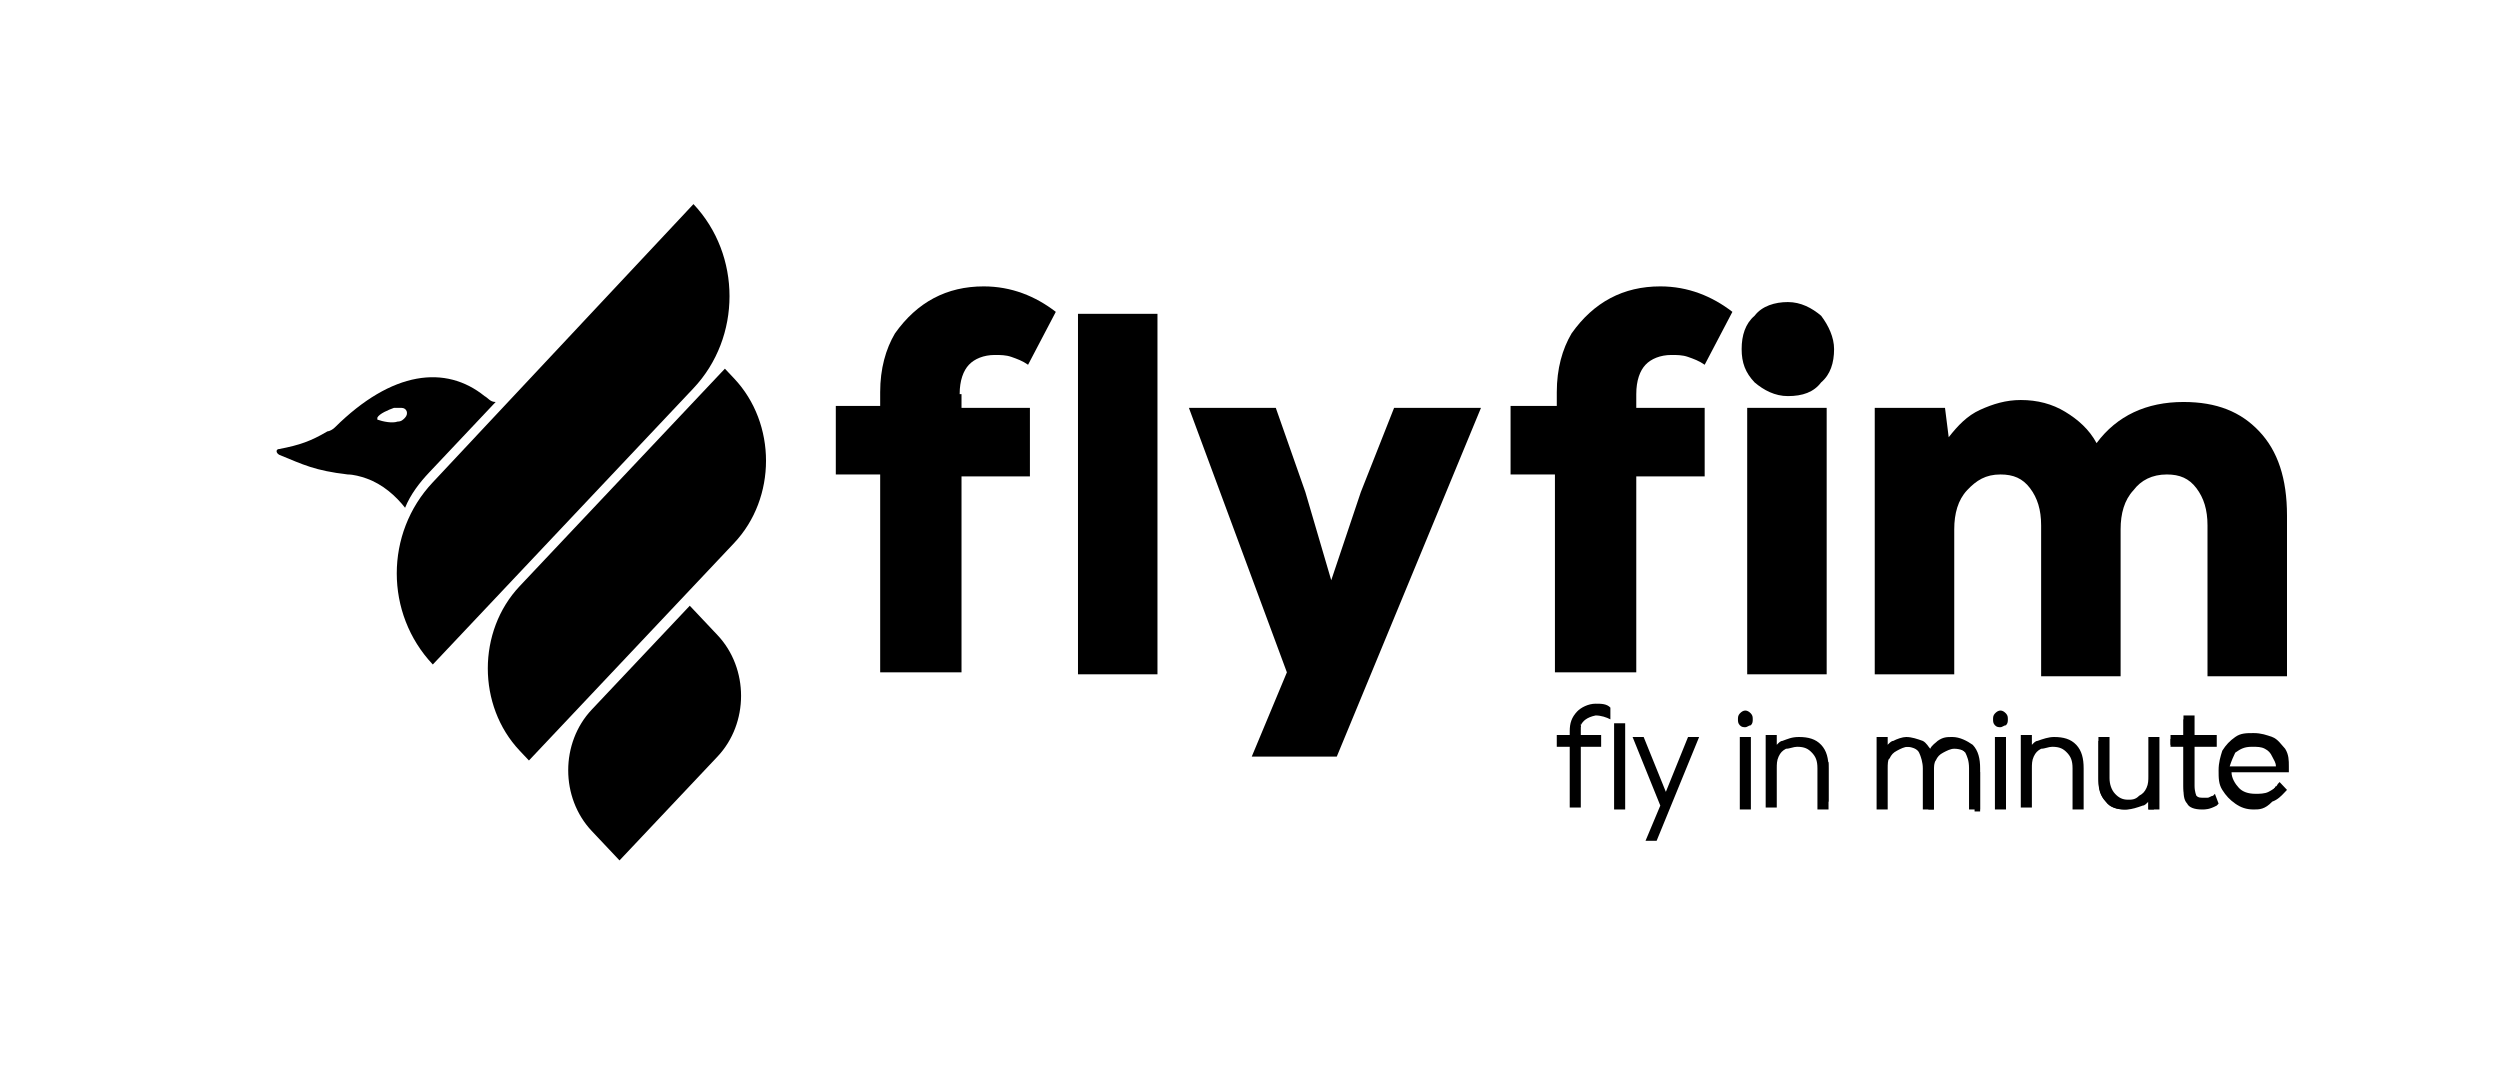 <svg width="155" height="66" viewBox="0 0 155 66" fill="none" xmlns="http://www.w3.org/2000/svg">
<g clip-path="url(#clip0_16_306)">
<mask id="mask0_16_306" style="mask-type:luminance" maskUnits="userSpaceOnUse" x="-84" y="-68" width="327" height="245">
<path d="M243 -68H-84V177H243V-68Z" fill="white"/>
</mask>
<g mask="url(#mask0_16_306)">
<path d="M30.043 24.558C27.636 22.615 24.312 22.979 20.759 26.502C20.645 26.623 20.415 26.745 20.301 26.745C19.269 27.352 18.581 27.595 17.321 27.838C17.091 27.838 17.091 28.081 17.321 28.202C18.811 28.81 19.498 29.174 21.561 29.417C21.905 29.417 22.364 29.538 22.708 29.66C23.739 30.024 24.541 30.753 25.115 31.482C25.459 30.632 26.032 29.903 26.605 29.296L30.731 24.923C30.387 24.923 30.272 24.68 30.043 24.558ZM25.115 25.894C25 26.016 24.885 26.137 24.656 26.137C24.312 26.259 23.739 26.137 23.395 26.016V25.894C23.51 25.651 24.083 25.409 24.427 25.287C24.541 25.287 24.771 25.287 24.885 25.287C25.229 25.287 25.344 25.651 25.115 25.894Z" fill="black"/>
</g>
<mask id="mask1_16_306" style="mask-type:luminance" maskUnits="userSpaceOnUse" x="-84" y="-68" width="327" height="245">
<path d="M243 -68H-84V177H243V-68Z" fill="white"/>
</mask>
<g mask="url(#mask1_16_306)">
<path d="M42.995 12.654L26.834 29.903C23.854 33.061 23.854 38.041 26.834 41.199L42.995 24.072C45.975 20.914 45.975 15.813 42.995 12.654Z" fill="black"/>
</g>
<mask id="mask2_16_306" style="mask-type:luminance" maskUnits="userSpaceOnUse" x="-84" y="-68" width="327" height="245">
<path d="M243 -68H-84V177H243V-68Z" fill="white"/>
</mask>
<g mask="url(#mask2_16_306)">
<path d="M44.943 22.858L32.221 36.341C29.585 39.134 29.585 43.75 32.221 46.544L32.794 47.151L45.516 33.668C48.152 30.875 48.152 26.259 45.516 23.465L44.943 22.858Z" fill="black"/>
</g>
<mask id="mask3_16_306" style="mask-type:luminance" maskUnits="userSpaceOnUse" x="-84" y="-68" width="327" height="245">
<path d="M243 -68H-84V177H243V-68Z" fill="white"/>
</mask>
<g mask="url(#mask3_16_306)">
<path d="M42.766 37.555L36.691 43.993C34.742 46.058 34.742 49.459 36.691 51.524L38.41 53.346L44.485 46.908C46.433 44.843 46.433 41.442 44.485 39.377L42.766 37.555Z" fill="black"/>
</g>
<mask id="mask4_16_306" style="mask-type:luminance" maskUnits="userSpaceOnUse" x="-84" y="-68" width="327" height="245">
<path d="M243 -68H-84V177H243V-68Z" fill="white"/>
</mask>
<g mask="url(#mask4_16_306)">
<path d="M59.499 24.437C59.499 23.587 59.729 22.979 60.073 22.615C60.416 22.25 60.989 22.008 61.677 22.008C62.021 22.008 62.365 22.008 62.709 22.129C63.053 22.25 63.396 22.372 63.74 22.615L65.46 19.335C64.199 18.363 62.709 17.756 60.989 17.756C59.843 17.756 58.812 17.999 57.895 18.485C56.978 18.971 56.176 19.7 55.488 20.671C54.915 21.643 54.571 22.858 54.571 24.315V25.166H51.82V29.417H54.571V41.685H59.614V29.538H63.855V25.287H59.614V24.437H59.499Z" fill="black"/>
</g>
<mask id="mask5_16_306" style="mask-type:luminance" maskUnits="userSpaceOnUse" x="-84" y="-68" width="327" height="245">
<path d="M243 -68H-84V177H243V-68Z" fill="white"/>
</mask>
<g mask="url(#mask5_16_306)">
<path d="M66.835 19.457V41.807H71.763V19.457H66.835Z" fill="black"/>
</g>
<mask id="mask6_16_306" style="mask-type:luminance" maskUnits="userSpaceOnUse" x="-84" y="-68" width="327" height="245">
<path d="M243 -68H-84V177H243V-68Z" fill="white"/>
</mask>
<g mask="url(#mask6_16_306)">
<path d="M86.434 25.287L84.371 30.51L82.537 35.976L80.933 30.51L79.099 25.287H73.712L79.787 41.685L77.609 46.908H82.881L91.821 25.287H86.434Z" fill="black"/>
</g>
<mask id="mask7_16_306" style="mask-type:luminance" maskUnits="userSpaceOnUse" x="-84" y="-68" width="327" height="245">
<path d="M243 -68H-84V177H243V-68Z" fill="white"/>
</mask>
<g mask="url(#mask7_16_306)">
<path d="M101.449 24.437C101.449 23.587 101.678 22.979 102.022 22.615C102.366 22.25 102.939 22.008 103.627 22.008C103.971 22.008 104.314 22.008 104.658 22.129C105.002 22.25 105.346 22.372 105.69 22.615L107.409 19.335C106.148 18.363 104.658 17.756 102.939 17.756C101.793 17.756 100.761 17.999 99.844 18.485C98.927 18.971 98.125 19.7 97.438 20.671C96.864 21.643 96.521 22.858 96.521 24.315V25.166H93.655V29.417H96.406V41.685H101.449V29.538H105.69V25.287H101.449V24.437Z" fill="black"/>
</g>
<mask id="mask8_16_306" style="mask-type:luminance" maskUnits="userSpaceOnUse" x="-84" y="-68" width="327" height="245">
<path d="M243 -68H-84V177H243V-68Z" fill="white"/>
</mask>
<g mask="url(#mask8_16_306)">
<path d="M112.911 19.578C112.338 19.092 111.65 18.728 110.848 18.728C110.045 18.728 109.243 18.971 108.784 19.578C108.211 20.064 107.982 20.793 107.982 21.643C107.982 22.493 108.211 23.101 108.784 23.708C109.358 24.194 110.045 24.558 110.848 24.558C111.765 24.558 112.452 24.315 112.911 23.708C113.484 23.222 113.713 22.493 113.713 21.643C113.713 20.914 113.369 20.185 112.911 19.578Z" fill="black"/>
</g>
<mask id="mask9_16_306" style="mask-type:luminance" maskUnits="userSpaceOnUse" x="-84" y="-68" width="327" height="245">
<path d="M243 -68H-84V177H243V-68Z" fill="white"/>
</mask>
<g mask="url(#mask9_16_306)">
<path d="M113.254 25.287H108.326V41.807H113.254V25.287Z" fill="black"/>
</g>
<mask id="mask10_16_306" style="mask-type:luminance" maskUnits="userSpaceOnUse" x="-84" y="-68" width="327" height="245">
<path d="M243 -68H-84V177H243V-68Z" fill="white"/>
</mask>
<g mask="url(#mask10_16_306)">
<path d="M140.075 26.745C138.929 25.53 137.438 24.923 135.375 24.923C133.083 24.923 131.249 25.773 129.988 27.474C129.53 26.623 128.842 26.016 128.04 25.53C127.238 25.044 126.321 24.801 125.289 24.801C124.372 24.801 123.57 25.044 122.768 25.409C121.965 25.773 121.392 26.38 120.819 27.109L120.59 25.287H116.234V41.807H121.163V32.818C121.163 31.846 121.392 30.996 121.965 30.389C122.538 29.781 123.111 29.417 124.028 29.417C124.831 29.417 125.404 29.66 125.862 30.267C126.321 30.875 126.55 31.603 126.55 32.575V41.928H131.478V32.818C131.478 31.846 131.708 30.996 132.281 30.389C132.739 29.781 133.427 29.417 134.344 29.417C135.146 29.417 135.719 29.66 136.178 30.267C136.636 30.875 136.865 31.603 136.865 32.575V41.928H141.794V31.968C141.794 29.66 141.221 27.959 140.075 26.745Z" fill="black"/>
</g>
<mask id="mask11_16_306" style="mask-type:luminance" maskUnits="userSpaceOnUse" x="-84" y="-68" width="327" height="245">
<path d="M243 -68H-84V177H243V-68Z" fill="white"/>
</mask>
<g mask="url(#mask11_16_306)">
<path d="M98.01 44.965V44.843C98.01 44.965 97.896 45.086 98.01 44.965C98.01 45.086 98.01 45.086 98.01 45.086C98.01 45.208 98.01 45.329 98.01 45.451V45.572H99.271V46.301H98.01V50.066H97.323V46.301H96.52V45.572H97.323V45.329C97.323 44.843 97.437 44.479 97.781 44.114C98.01 43.872 98.469 43.629 98.927 43.629C99.271 43.629 99.615 43.629 99.844 43.872V44.6C99.615 44.479 99.271 44.358 98.927 44.358C98.354 44.479 98.125 44.722 98.01 44.965Z" fill="black"/>
</g>
<mask id="mask12_16_306" style="mask-type:luminance" maskUnits="userSpaceOnUse" x="-84" y="-68" width="327" height="245">
<path d="M243 -68H-84V177H243V-68Z" fill="white"/>
</mask>
<g mask="url(#mask12_16_306)">
<path d="M98.01 44.843V44.964V45.085C97.896 45.085 98.01 44.964 98.01 44.843Z" fill="black"/>
</g>
<mask id="mask13_16_306" style="mask-type:luminance" maskUnits="userSpaceOnUse" x="-84" y="-68" width="327" height="245">
<path d="M243 -68H-84V177H243V-68Z" fill="white"/>
</mask>
<g mask="url(#mask13_16_306)">
<path d="M98.01 44.722C98.01 44.722 98.01 44.843 97.896 44.843C98.01 44.843 98.01 44.843 98.01 44.722Z" fill="black"/>
</g>
<mask id="mask14_16_306" style="mask-type:luminance" maskUnits="userSpaceOnUse" x="-84" y="-68" width="327" height="245">
<path d="M243 -68H-84V177H243V-68Z" fill="white"/>
</mask>
<g mask="url(#mask14_16_306)">
<path d="M98.01 44.722C98.01 44.722 98.01 44.843 97.896 44.843C98.01 44.843 98.01 44.843 98.01 44.722Z" fill="black"/>
</g>
<mask id="mask15_16_306" style="mask-type:luminance" maskUnits="userSpaceOnUse" x="-84" y="-68" width="327" height="245">
<path d="M243 -68H-84V177H243V-68Z" fill="white"/>
</mask>
<g mask="url(#mask15_16_306)">
<path d="M98.01 44.843V44.965C98.01 45.086 98.01 45.208 98.01 45.451V45.572V45.329C98.01 45.208 98.01 45.086 98.01 44.965C97.896 45.086 98.01 44.965 98.01 44.843Z" fill="black"/>
</g>
<mask id="mask16_16_306" style="mask-type:luminance" maskUnits="userSpaceOnUse" x="-84" y="-68" width="327" height="245">
<path d="M243 -68H-84V177H243V-68Z" fill="white"/>
</mask>
<g mask="url(#mask16_16_306)">
<path d="M104.773 45.815L103.283 49.581L102.824 48.244L101.793 45.815H101.449L103.168 49.945L102.251 52.01H102.595L105.117 45.815H104.773Z" fill="black"/>
</g>
<mask id="mask17_16_306" style="mask-type:luminance" maskUnits="userSpaceOnUse" x="-84" y="-68" width="327" height="245">
<path d="M243 -68H-84V177H243V-68Z" fill="white"/>
</mask>
<g mask="url(#mask17_16_306)">
<path d="M102.71 52.131H102.022L102.939 49.945L101.22 45.694H101.907L103.283 49.095L104.658 45.694H105.346L102.71 52.131Z" fill="black"/>
</g>
<mask id="mask18_16_306" style="mask-type:luminance" maskUnits="userSpaceOnUse" x="-84" y="-68" width="327" height="245">
<path d="M243 -68H-84V177H243V-68Z" fill="white"/>
</mask>
<g mask="url(#mask18_16_306)">
<path d="M107.982 49.945H108.326V45.815H107.982V49.945ZM108.441 44.358C108.441 44.358 108.326 44.236 108.211 44.236C108.097 44.236 108.097 44.236 107.982 44.358C107.982 44.358 107.868 44.479 107.868 44.6C107.868 44.722 107.868 44.722 107.982 44.843C107.982 44.843 108.097 44.965 108.211 44.965C108.326 44.965 108.326 44.965 108.441 44.843C108.555 44.843 108.555 44.722 108.555 44.6C108.555 44.479 108.441 44.358 108.441 44.358Z" fill="black"/>
</g>
<mask id="mask19_16_306" style="mask-type:luminance" maskUnits="userSpaceOnUse" x="-84" y="-68" width="327" height="245">
<path d="M243 -68H-84V177H243V-68Z" fill="white"/>
</mask>
<g mask="url(#mask19_16_306)">
<path d="M108.555 50.188H107.868V45.694H108.555V50.188ZM108.211 45.086C108.097 45.086 107.982 45.086 107.868 44.965C107.753 44.843 107.753 44.722 107.753 44.6C107.753 44.479 107.753 44.357 107.868 44.236C108.097 43.993 108.326 43.993 108.555 44.236C108.67 44.357 108.67 44.479 108.67 44.6C108.67 44.722 108.67 44.843 108.555 44.965C108.441 44.965 108.326 45.086 108.211 45.086ZM108.211 44.357C108.097 44.479 108.097 44.479 108.097 44.479V44.6C108.097 44.6 108.097 44.6 108.211 44.6H108.326C108.326 44.6 108.326 44.6 108.326 44.479C108.326 44.357 108.326 44.479 108.211 44.357Z" fill="black"/>
</g>
<mask id="mask20_16_306" style="mask-type:luminance" maskUnits="userSpaceOnUse" x="-84" y="-68" width="327" height="245">
<path d="M243 -68H-84V177H243V-68Z" fill="white"/>
</mask>
<g mask="url(#mask20_16_306)">
<path d="M112.681 46.301C112.338 45.937 111.994 45.815 111.421 45.815C111.077 45.815 110.848 45.937 110.504 46.058C110.274 46.179 110.045 46.422 109.816 46.665V45.815H109.701V49.945H110.045V47.637C110.045 47.394 110.16 47.03 110.274 46.787C110.389 46.544 110.618 46.301 110.848 46.179C111.077 46.058 111.306 45.937 111.65 45.937C112.108 45.937 112.452 46.058 112.681 46.301C112.911 46.544 113.025 46.908 113.025 47.394V49.702H113.369V47.273C113.14 47.03 113.025 46.544 112.681 46.301Z" fill="black"/>
</g>
<mask id="mask21_16_306" style="mask-type:luminance" maskUnits="userSpaceOnUse" x="-84" y="-68" width="327" height="245">
<path d="M243 -68H-84V177H243V-68Z" fill="white"/>
</mask>
<g mask="url(#mask21_16_306)">
<path d="M113.369 50.188H112.681V47.637C112.681 47.151 112.567 46.908 112.338 46.665C112.108 46.422 111.879 46.301 111.421 46.301C111.191 46.301 110.962 46.422 110.733 46.422C110.504 46.544 110.389 46.665 110.274 46.908C110.16 47.151 110.16 47.394 110.16 47.637V50.066H109.472V45.572H110.16V46.179C110.274 46.058 110.389 45.937 110.504 45.937C110.848 45.815 111.077 45.694 111.535 45.694C112.108 45.694 112.567 45.815 112.911 46.179C113.255 46.544 113.369 47.03 113.369 47.637V50.188ZM109.816 47.273V47.637C109.816 47.516 109.816 47.273 109.931 47.151L109.816 47.273Z" fill="black"/>
</g>
<mask id="mask22_16_306" style="mask-type:luminance" maskUnits="userSpaceOnUse" x="-84" y="-68" width="327" height="245">
<path d="M243 -68H-84V177H243V-68Z" fill="white"/>
</mask>
<g mask="url(#mask22_16_306)">
<path d="M122.195 46.301C121.965 45.937 121.507 45.815 121.048 45.815C120.705 45.815 120.475 45.937 120.131 46.058C119.902 46.301 119.673 46.544 119.558 46.787C119.444 46.422 119.329 46.179 118.985 46.058C118.756 45.937 118.412 45.815 118.068 45.815C117.839 45.815 117.495 45.937 117.266 46.058C117.037 46.179 116.808 46.422 116.693 46.665V45.937H116.578V50.066H116.922V47.759C116.922 47.516 116.922 47.151 117.151 47.03C117.266 46.787 117.381 46.665 117.61 46.544C117.839 46.422 118.068 46.301 118.298 46.301C118.756 46.301 118.985 46.422 119.215 46.665C119.444 46.908 119.558 47.273 119.558 47.759V50.188H119.902V47.88C119.902 47.637 119.902 47.273 120.017 47.151C120.131 46.908 120.246 46.787 120.475 46.665C120.705 46.544 120.934 46.422 121.163 46.422C121.507 46.422 121.851 46.544 122.08 46.787C122.309 47.03 122.424 47.394 122.424 47.88V50.309H122.768V47.88C122.538 47.03 122.424 46.544 122.195 46.301Z" fill="black"/>
</g>
<mask id="mask23_16_306" style="mask-type:luminance" maskUnits="userSpaceOnUse" x="-84" y="-68" width="327" height="245">
<path d="M243 -68H-84V177H243V-68Z" fill="white"/>
</mask>
<g mask="url(#mask23_16_306)">
<path d="M122.768 50.188H122.08V47.637C122.08 47.151 121.965 46.908 121.851 46.665C121.621 46.422 121.392 46.301 121.048 46.301C120.819 46.301 120.59 46.301 120.475 46.422C120.246 46.544 120.131 46.665 120.017 46.908C119.902 47.151 119.902 47.394 119.902 47.637V50.188H119.215V47.637C119.215 47.273 119.1 46.908 118.985 46.665C118.871 46.422 118.527 46.301 118.183 46.301C117.954 46.301 117.725 46.301 117.61 46.422C117.381 46.544 117.266 46.665 117.151 46.908C117.037 47.151 117.037 47.394 117.037 47.637V50.188H116.349V45.694H117.037V46.179C117.151 46.058 117.266 45.937 117.381 45.937C117.61 45.815 117.954 45.694 118.183 45.694C118.527 45.694 118.871 45.815 119.215 45.937C119.444 46.058 119.558 46.301 119.673 46.422C119.788 46.179 120.017 46.058 120.131 45.937C120.475 45.694 120.705 45.694 121.048 45.694C121.507 45.694 121.965 45.937 122.309 46.179C122.653 46.544 122.768 47.03 122.768 47.637V50.188ZM116.693 47.273V47.516C116.693 47.394 116.693 47.273 116.693 47.273Z" fill="black"/>
</g>
<mask id="mask24_16_306" style="mask-type:luminance" maskUnits="userSpaceOnUse" x="-84" y="-68" width="327" height="245">
<path d="M243 -68H-84V177H243V-68Z" fill="white"/>
</mask>
<g mask="url(#mask24_16_306)">
<path d="M123.799 49.945H124.143V45.815H123.799V49.945ZM124.258 44.358C124.258 44.358 124.143 44.236 124.028 44.236C123.914 44.236 123.914 44.236 123.799 44.358C123.799 44.358 123.685 44.479 123.685 44.6C123.685 44.722 123.685 44.722 123.799 44.843C123.799 44.843 123.914 44.965 124.028 44.965C124.143 44.965 124.143 44.965 124.258 44.843C124.372 44.843 124.372 44.722 124.372 44.6C124.258 44.479 124.258 44.358 124.258 44.358Z" fill="black"/>
</g>
<mask id="mask25_16_306" style="mask-type:luminance" maskUnits="userSpaceOnUse" x="-84" y="-68" width="327" height="245">
<path d="M243 -68H-84V177H243V-68Z" fill="white"/>
</mask>
<g mask="url(#mask25_16_306)">
<path d="M124.372 50.188H123.685V45.694H124.372V50.188ZM124.028 45.086C123.914 45.086 123.799 45.086 123.685 44.965C123.57 44.843 123.57 44.722 123.57 44.6C123.57 44.479 123.57 44.357 123.685 44.236C123.914 43.993 124.143 43.993 124.372 44.236C124.487 44.357 124.487 44.479 124.487 44.6C124.487 44.722 124.487 44.843 124.372 44.965C124.258 44.965 124.143 45.086 124.028 45.086ZM124.028 44.357C123.914 44.479 123.914 44.357 124.028 44.357C123.914 44.479 123.914 44.479 123.914 44.479V44.6C123.914 44.6 123.914 44.6 124.028 44.6H124.143C124.143 44.6 124.143 44.6 124.143 44.479C124.143 44.357 124.143 44.479 124.028 44.357Z" fill="black"/>
</g>
<mask id="mask26_16_306" style="mask-type:luminance" maskUnits="userSpaceOnUse" x="-84" y="-68" width="327" height="245">
<path d="M243 -68H-84V177H243V-68Z" fill="white"/>
</mask>
<g mask="url(#mask26_16_306)">
<path d="M128.498 46.301C128.155 45.937 127.811 45.815 127.238 45.815C126.894 45.815 126.665 45.937 126.321 46.058C126.092 46.179 125.862 46.422 125.748 46.665V45.815H125.404V49.945H125.748V47.637C125.748 47.394 125.862 47.03 125.977 46.787C126.092 46.544 126.321 46.301 126.55 46.179C126.779 46.058 127.008 45.937 127.352 45.937C127.811 45.937 128.155 46.058 128.384 46.301C128.613 46.544 128.728 46.908 128.728 47.394V49.702H129.072V47.273C128.957 47.03 128.842 46.544 128.498 46.301Z" fill="black"/>
</g>
<mask id="mask27_16_306" style="mask-type:luminance" maskUnits="userSpaceOnUse" x="-84" y="-68" width="327" height="245">
<path d="M243 -68H-84V177H243V-68Z" fill="white"/>
</mask>
<g mask="url(#mask27_16_306)">
<path d="M129.186 50.188H128.498V47.637C128.498 47.151 128.384 46.908 128.155 46.665C127.925 46.422 127.696 46.301 127.238 46.301C127.008 46.301 126.779 46.422 126.55 46.422C126.321 46.544 126.206 46.665 126.091 46.908C125.977 47.151 125.977 47.394 125.977 47.637V50.066H125.289V45.572H125.977V46.179C126.091 46.058 126.206 45.937 126.321 45.937C126.665 45.815 127.008 45.694 127.352 45.694C127.925 45.694 128.384 45.815 128.728 46.179C129.072 46.544 129.186 47.03 129.186 47.637V50.188ZM125.633 47.273V47.637C125.633 47.516 125.633 47.273 125.748 47.151L125.633 47.273Z" fill="black"/>
</g>
<mask id="mask28_16_306" style="mask-type:luminance" maskUnits="userSpaceOnUse" x="-84" y="-68" width="327" height="245">
<path d="M243 -68H-84V177H243V-68Z" fill="white"/>
</mask>
<g mask="url(#mask28_16_306)">
<path d="M133.312 45.815V48.123C133.312 48.366 133.198 48.73 133.083 48.973C132.968 49.216 132.739 49.338 132.51 49.581C132.281 49.702 132.051 49.824 131.708 49.824C131.249 49.824 131.02 49.702 130.791 49.459C130.561 49.216 130.447 48.852 130.447 48.366V45.937H130.103V48.366C130.103 48.973 130.218 49.338 130.561 49.702C130.905 50.066 131.249 50.188 131.708 50.188C132.051 50.188 132.281 50.066 132.625 49.945C132.854 49.824 133.083 49.581 133.198 49.338V50.188H133.542V46.058H133.312V45.815Z" fill="black"/>
</g>
<mask id="mask29_16_306" style="mask-type:luminance" maskUnits="userSpaceOnUse" x="-84" y="-68" width="327" height="245">
<path d="M243 -68H-84V177H243V-68Z" fill="white"/>
</mask>
<g mask="url(#mask29_16_306)">
<path d="M131.822 50.188C131.249 50.188 130.791 50.066 130.561 49.702C130.218 49.338 130.103 48.852 130.103 48.244V45.694H130.791V48.244C130.791 48.609 130.905 48.973 131.135 49.216C131.364 49.459 131.593 49.581 131.937 49.581C132.166 49.581 132.395 49.581 132.625 49.338C132.854 49.216 132.968 49.095 133.083 48.852C133.198 48.609 133.198 48.366 133.198 48.123V45.694H133.885V50.188H133.198V49.702C133.083 49.824 132.968 49.945 132.854 49.945C132.51 50.066 132.166 50.188 131.822 50.188ZM130.332 48.609C130.332 48.973 130.447 49.216 130.676 49.459C130.791 49.581 130.791 49.581 130.905 49.581C130.791 49.581 130.791 49.459 130.676 49.459C130.561 49.216 130.447 48.973 130.332 48.609ZM133.427 48.244C133.427 48.366 133.427 48.487 133.312 48.73L133.427 48.609V48.244Z" fill="black"/>
</g>
<mask id="mask30_16_306" style="mask-type:luminance" maskUnits="userSpaceOnUse" x="-84" y="-68" width="327" height="245">
<path d="M243 -68H-84V177H243V-68Z" fill="white"/>
</mask>
<g mask="url(#mask30_16_306)">
<path d="M137.095 49.581C136.98 49.581 136.865 49.702 136.751 49.702C136.636 49.702 136.522 49.702 136.407 49.702C136.063 49.702 135.949 49.581 135.834 49.459C135.719 49.338 135.719 49.095 135.719 48.73V46.179H137.095V45.815H135.719V44.6H135.375V45.815H134.573V46.179H135.375V48.73C135.375 49.216 135.49 49.459 135.605 49.702C135.719 49.945 136.063 50.066 136.407 50.066C136.636 50.066 136.865 49.945 137.209 49.824L137.095 49.581Z" fill="black"/>
</g>
<mask id="mask31_16_306" style="mask-type:luminance" maskUnits="userSpaceOnUse" x="-84" y="-68" width="327" height="245">
<path d="M243 -68H-84V177H243V-68Z" fill="white"/>
</mask>
<g mask="url(#mask31_16_306)">
<path d="M136.522 50.188C136.063 50.188 135.719 50.066 135.605 49.824C135.375 49.581 135.375 49.216 135.375 48.73V46.301H134.573V45.572H135.375V44.358H136.063V45.572H137.439V46.301H136.063V48.73C136.063 49.095 136.178 49.338 136.178 49.338C136.292 49.459 136.407 49.459 136.636 49.459C136.751 49.459 136.751 49.459 136.865 49.459C136.98 49.459 137.095 49.338 137.209 49.338L137.324 49.216L137.553 49.824L137.439 49.945C136.98 50.188 136.751 50.188 136.522 50.188ZM135.719 49.581C135.719 49.581 135.719 49.581 135.834 49.702L135.719 49.581Z" fill="black"/>
</g>
<mask id="mask32_16_306" style="mask-type:luminance" maskUnits="userSpaceOnUse" x="-84" y="-68" width="327" height="245">
<path d="M243 -68H-84V177H243V-68Z" fill="white"/>
</mask>
<g mask="url(#mask32_16_306)">
<path d="M141.679 47.759C141.679 47.394 141.565 47.03 141.45 46.665C141.335 46.301 141.106 46.058 140.762 45.937C140.419 45.815 140.075 45.694 139.731 45.694C139.387 45.694 139.043 45.815 138.699 45.937C138.355 46.179 138.126 46.422 138.012 46.665C137.897 47.03 137.782 47.394 137.782 47.759C137.782 48.123 137.897 48.487 138.012 48.852C138.241 49.216 138.47 49.459 138.699 49.581C139.043 49.824 139.387 49.824 139.731 49.824C140.075 49.824 140.419 49.702 140.648 49.581C140.992 49.459 141.221 49.216 141.335 48.973L141.106 48.73C140.992 48.973 140.762 49.095 140.533 49.216C140.304 49.338 139.96 49.459 139.731 49.459C139.272 49.459 138.929 49.338 138.585 48.973C138.241 48.609 138.126 48.244 138.126 47.759H141.679C141.679 47.88 141.679 48.002 141.679 47.759ZM138.012 47.759C138.012 47.273 138.241 46.908 138.47 46.544C138.814 46.301 139.158 46.058 139.616 46.058C139.96 46.058 140.189 46.179 140.419 46.301C140.648 46.422 140.877 46.665 140.992 46.908C141.106 47.151 141.221 47.394 141.221 47.759H138.012Z" fill="black"/>
</g>
<mask id="mask33_16_306" style="mask-type:luminance" maskUnits="userSpaceOnUse" x="-84" y="-68" width="327" height="245">
<path d="M243 -68H-84V177H243V-68Z" fill="white"/>
</mask>
<g mask="url(#mask33_16_306)">
<path d="M139.731 50.188C139.272 50.188 138.928 50.066 138.585 49.824C138.241 49.581 138.012 49.338 137.782 48.973C137.553 48.609 137.553 48.244 137.553 47.759C137.553 47.273 137.668 46.908 137.782 46.544C138.012 46.179 138.241 45.937 138.585 45.694C138.928 45.451 139.272 45.451 139.731 45.451C140.189 45.451 140.533 45.572 140.877 45.694C141.221 45.815 141.45 46.179 141.679 46.422C141.909 46.787 141.909 47.151 141.909 47.516C141.909 47.637 141.909 47.759 141.909 47.759V47.88H138.355C138.355 48.244 138.585 48.609 138.814 48.852C139.043 49.095 139.387 49.216 139.845 49.216C140.075 49.216 140.419 49.216 140.648 49.095C140.877 48.973 141.106 48.852 141.221 48.609L141.335 48.487L141.794 48.973L141.679 49.095C141.45 49.338 141.221 49.581 140.877 49.702C140.418 50.188 140.075 50.188 139.731 50.188ZM138.241 47.516H141.106C141.106 47.273 140.992 47.151 140.877 46.908C140.762 46.665 140.648 46.544 140.419 46.422C140.189 46.301 139.96 46.301 139.616 46.301C139.158 46.301 138.928 46.422 138.585 46.665C138.47 46.908 138.355 47.151 138.241 47.516Z" fill="black"/>
</g>
<mask id="mask34_16_306" style="mask-type:luminance" maskUnits="userSpaceOnUse" x="-84" y="-68" width="327" height="245">
<path d="M243 -68H-84V177H243V-68Z" fill="white"/>
</mask>
<g mask="url(#mask34_16_306)">
<path d="M100.761 44.843H100.074V50.188H100.761V44.843Z" fill="black"/>
</g>
</g>
<defs>
<clipPath id="clip0_16_306">
<rect width="327" height="245" fill="white" transform="translate(-84 -68)"/>
</clipPath>
</defs>
</svg>
